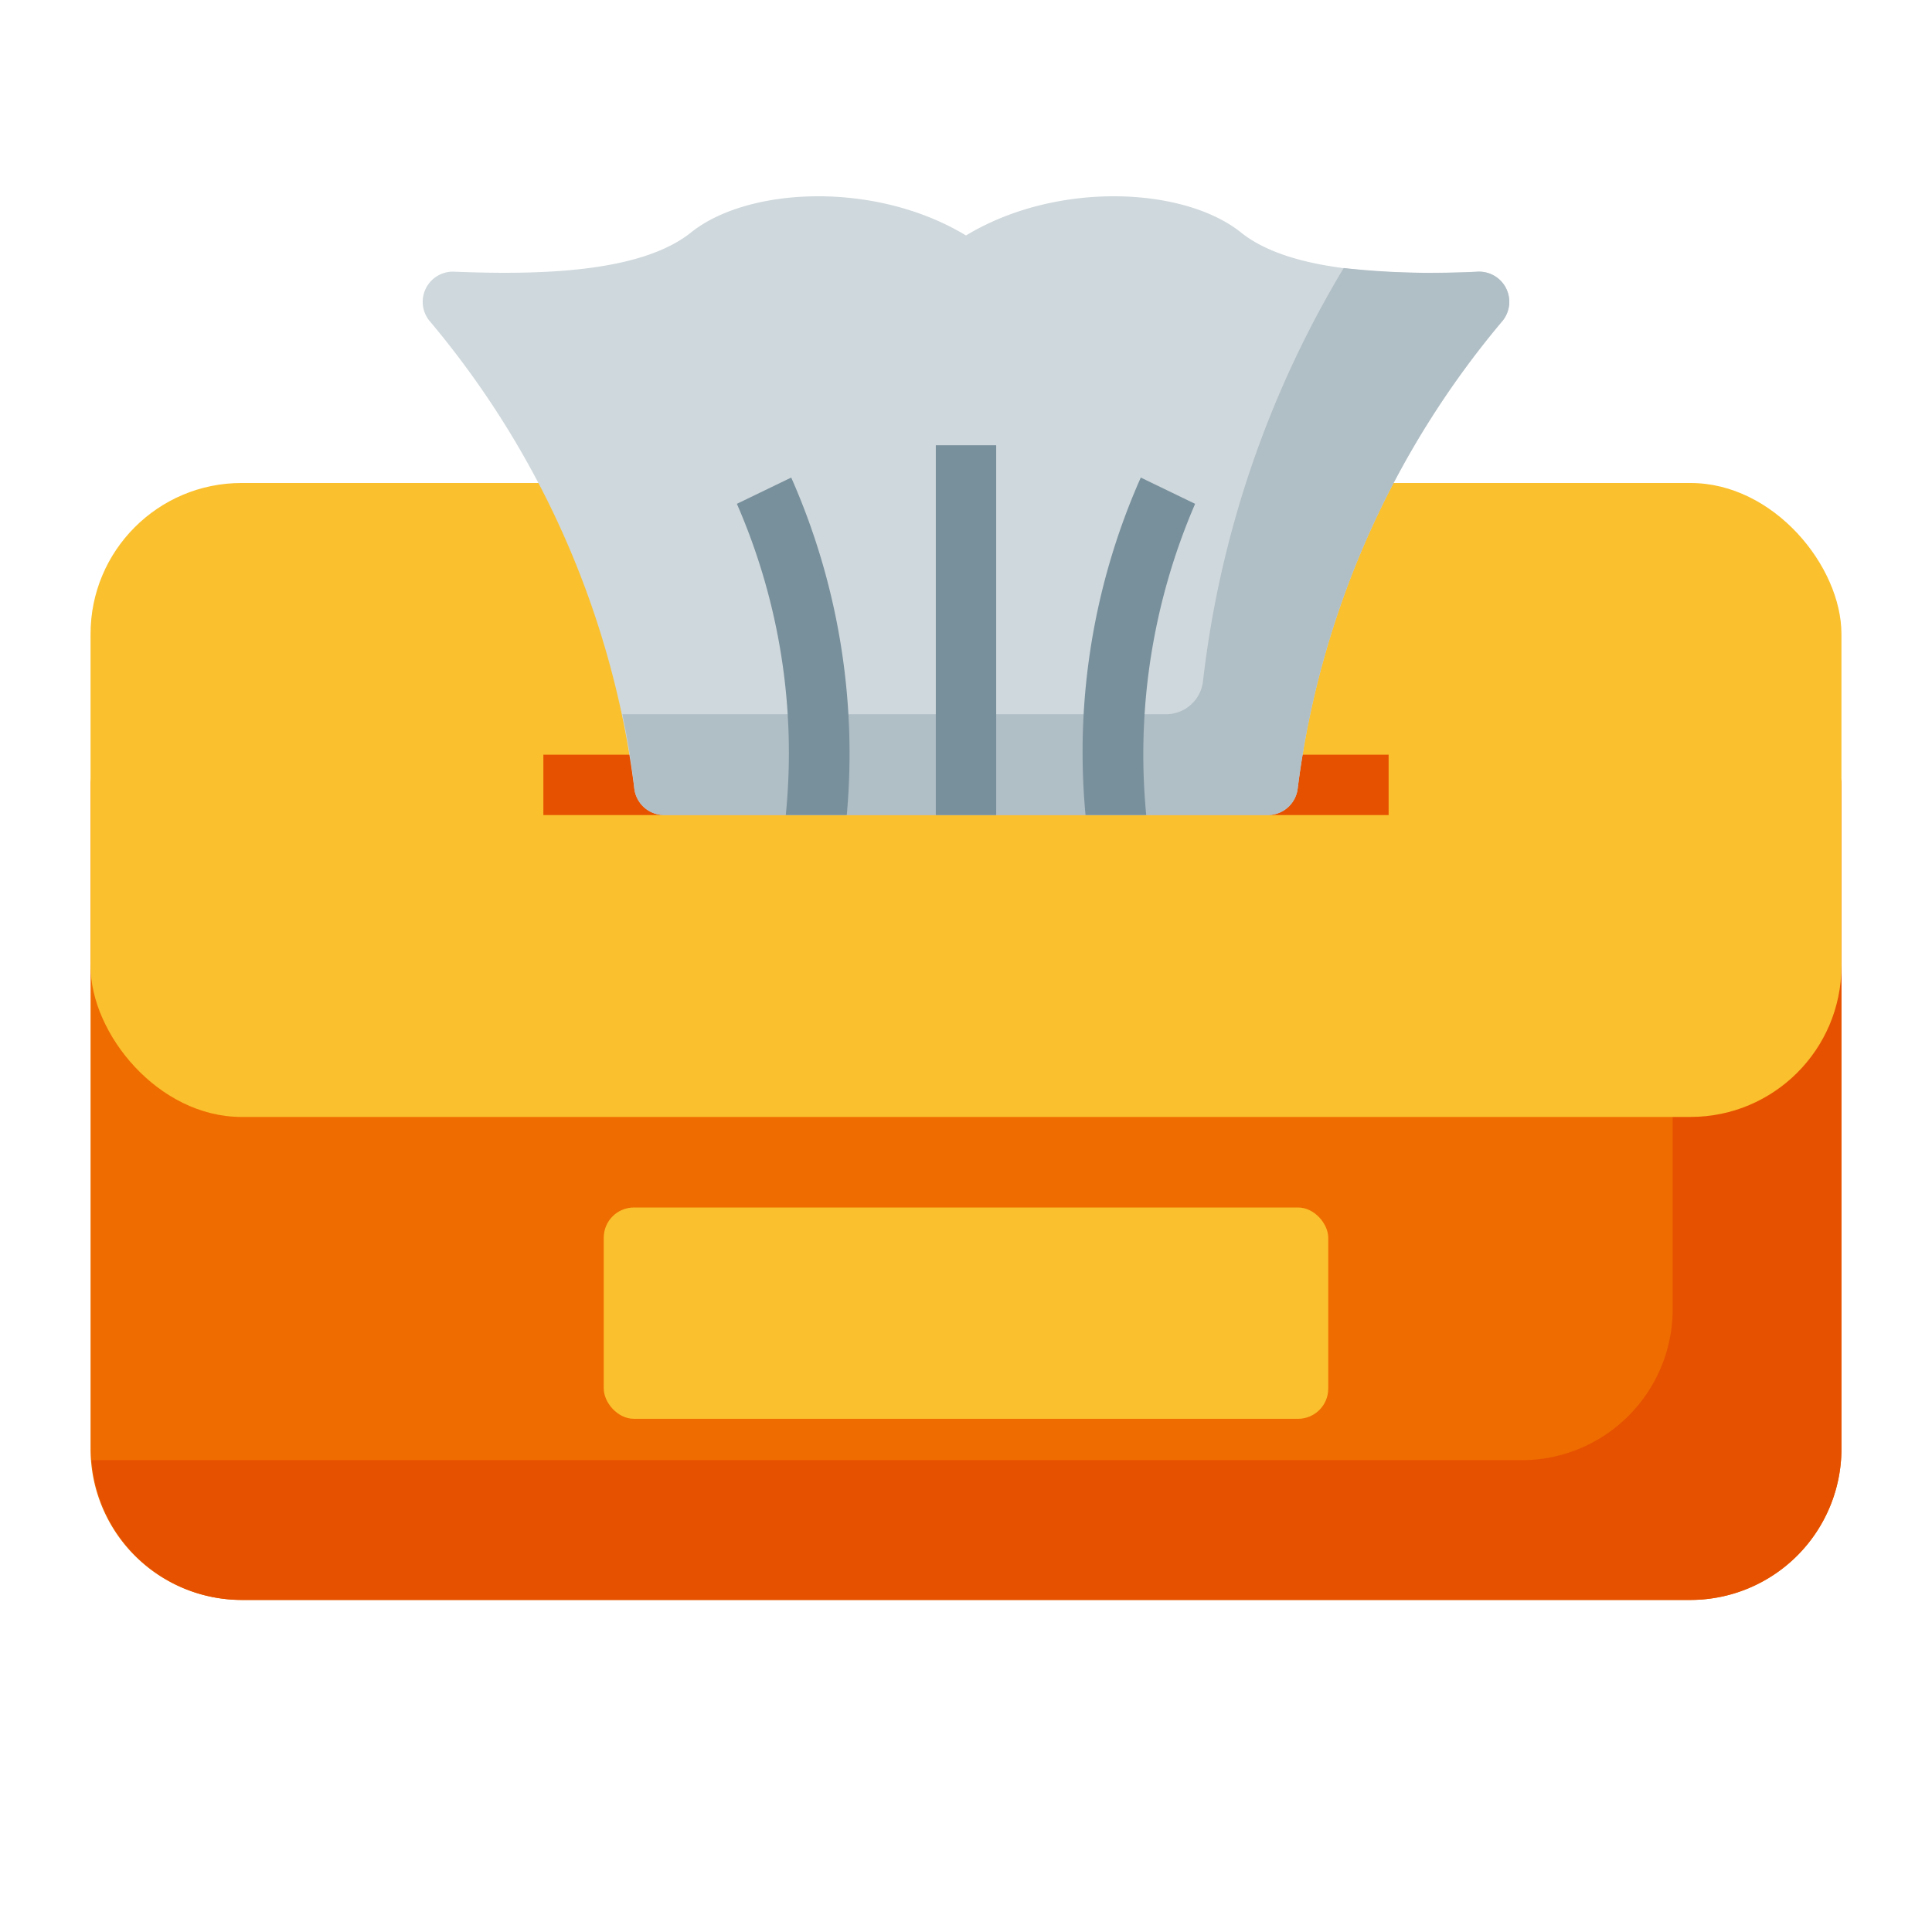 <svg id="Layer_2" data-name="Layer 2" xmlns="http://www.w3.org/2000/svg" viewBox="0 0 64 64">
  <defs>
    <style>
      .cls-1 {
        fill: #ef6c00;
      }

      .cls-2 {
        fill: #e65100;
      }

      .cls-3 {
        fill: #fbc02d;
      }

      .cls-4 {
        fill: #cfd8dc;
      }

      .cls-5 {
        fill: #b0bec5;
      }

      .cls-6 {
        fill: #78909c;
      }
    </style>
  </defs>
  <title>16 Tissue Box</title>
  <g>
    <path class="cls-1" d="M60,25H4a1,1,0,0,0-1,1V48a5.006,5.006,0,0,0,5,5H56a5.006,5.006,0,0,0,5-5V26A1,1,0,0,0,60,25Z"/>
    <path class="cls-2" d="M60,25H55.41V43.371a5.006,5.006,0,0,1-5,5H3.038A4.991,4.991,0,0,0,8,53H56a5.006,5.006,0,0,0,5-5V26A1,1,0,0,0,60,25Z"/>
    <rect class="cls-3" x="3" y="16" width="58" height="21" rx="5"/>
    <rect class="cls-2" x="18" y="25" width="28" height="2"/>
    <rect class="cls-3" x="20" y="40" width="24" height="7" rx="1"/>
    <path class="cls-4" d="M49.78,10.62A29.843,29.843,0,0,0,42.99,26.1.998.998,0,0,1,42,27H22a.998.998,0,0,1-.99-.9,29.843,29.843,0,0,0-6.79-15.48A.999.999,0,0,1,15.04,9c2.76.11,6.15.05,7.84-1.29,1.88-1.52,6.11-1.73,9.12.09,3.01-1.82,7.24-1.61,9.12-.09C42.81,9.05,46.2,9.11,48.96,9A.999.999,0,0,1,49.78,10.62Z"/>
    <path class="cls-5" d="M48.96,9a27.328,27.328,0,0,1-4.448-.121,34.141,34.141,0,0,0-4.659,13.67,1.232,1.232,0,0,1-1.222,1.111H20.617c.167.811.307,1.623.393,2.44A.998.998,0,0,0,22,27H42a.998.998,0,0,0,.99-.9,29.843,29.843,0,0,1,6.79-15.48A.999.999,0,0,0,48.96,9Z"/>
    <rect class="cls-6" x="31" y="14.75" width="2" height="12.25"/>
    <path class="cls-6" d="M28.05,27H26.03a20.611,20.611,0,0,0-1.62-10.31l1.8-.87A22.6,22.6,0,0,1,28.05,27Z"/>
    <path class="cls-6" d="M37.97,27H35.96a22.401,22.401,0,0,1,1.83-11.18l1.8.87A20.93,20.93,0,0,0,37.97,27Z"/>
  </g>
</svg>
